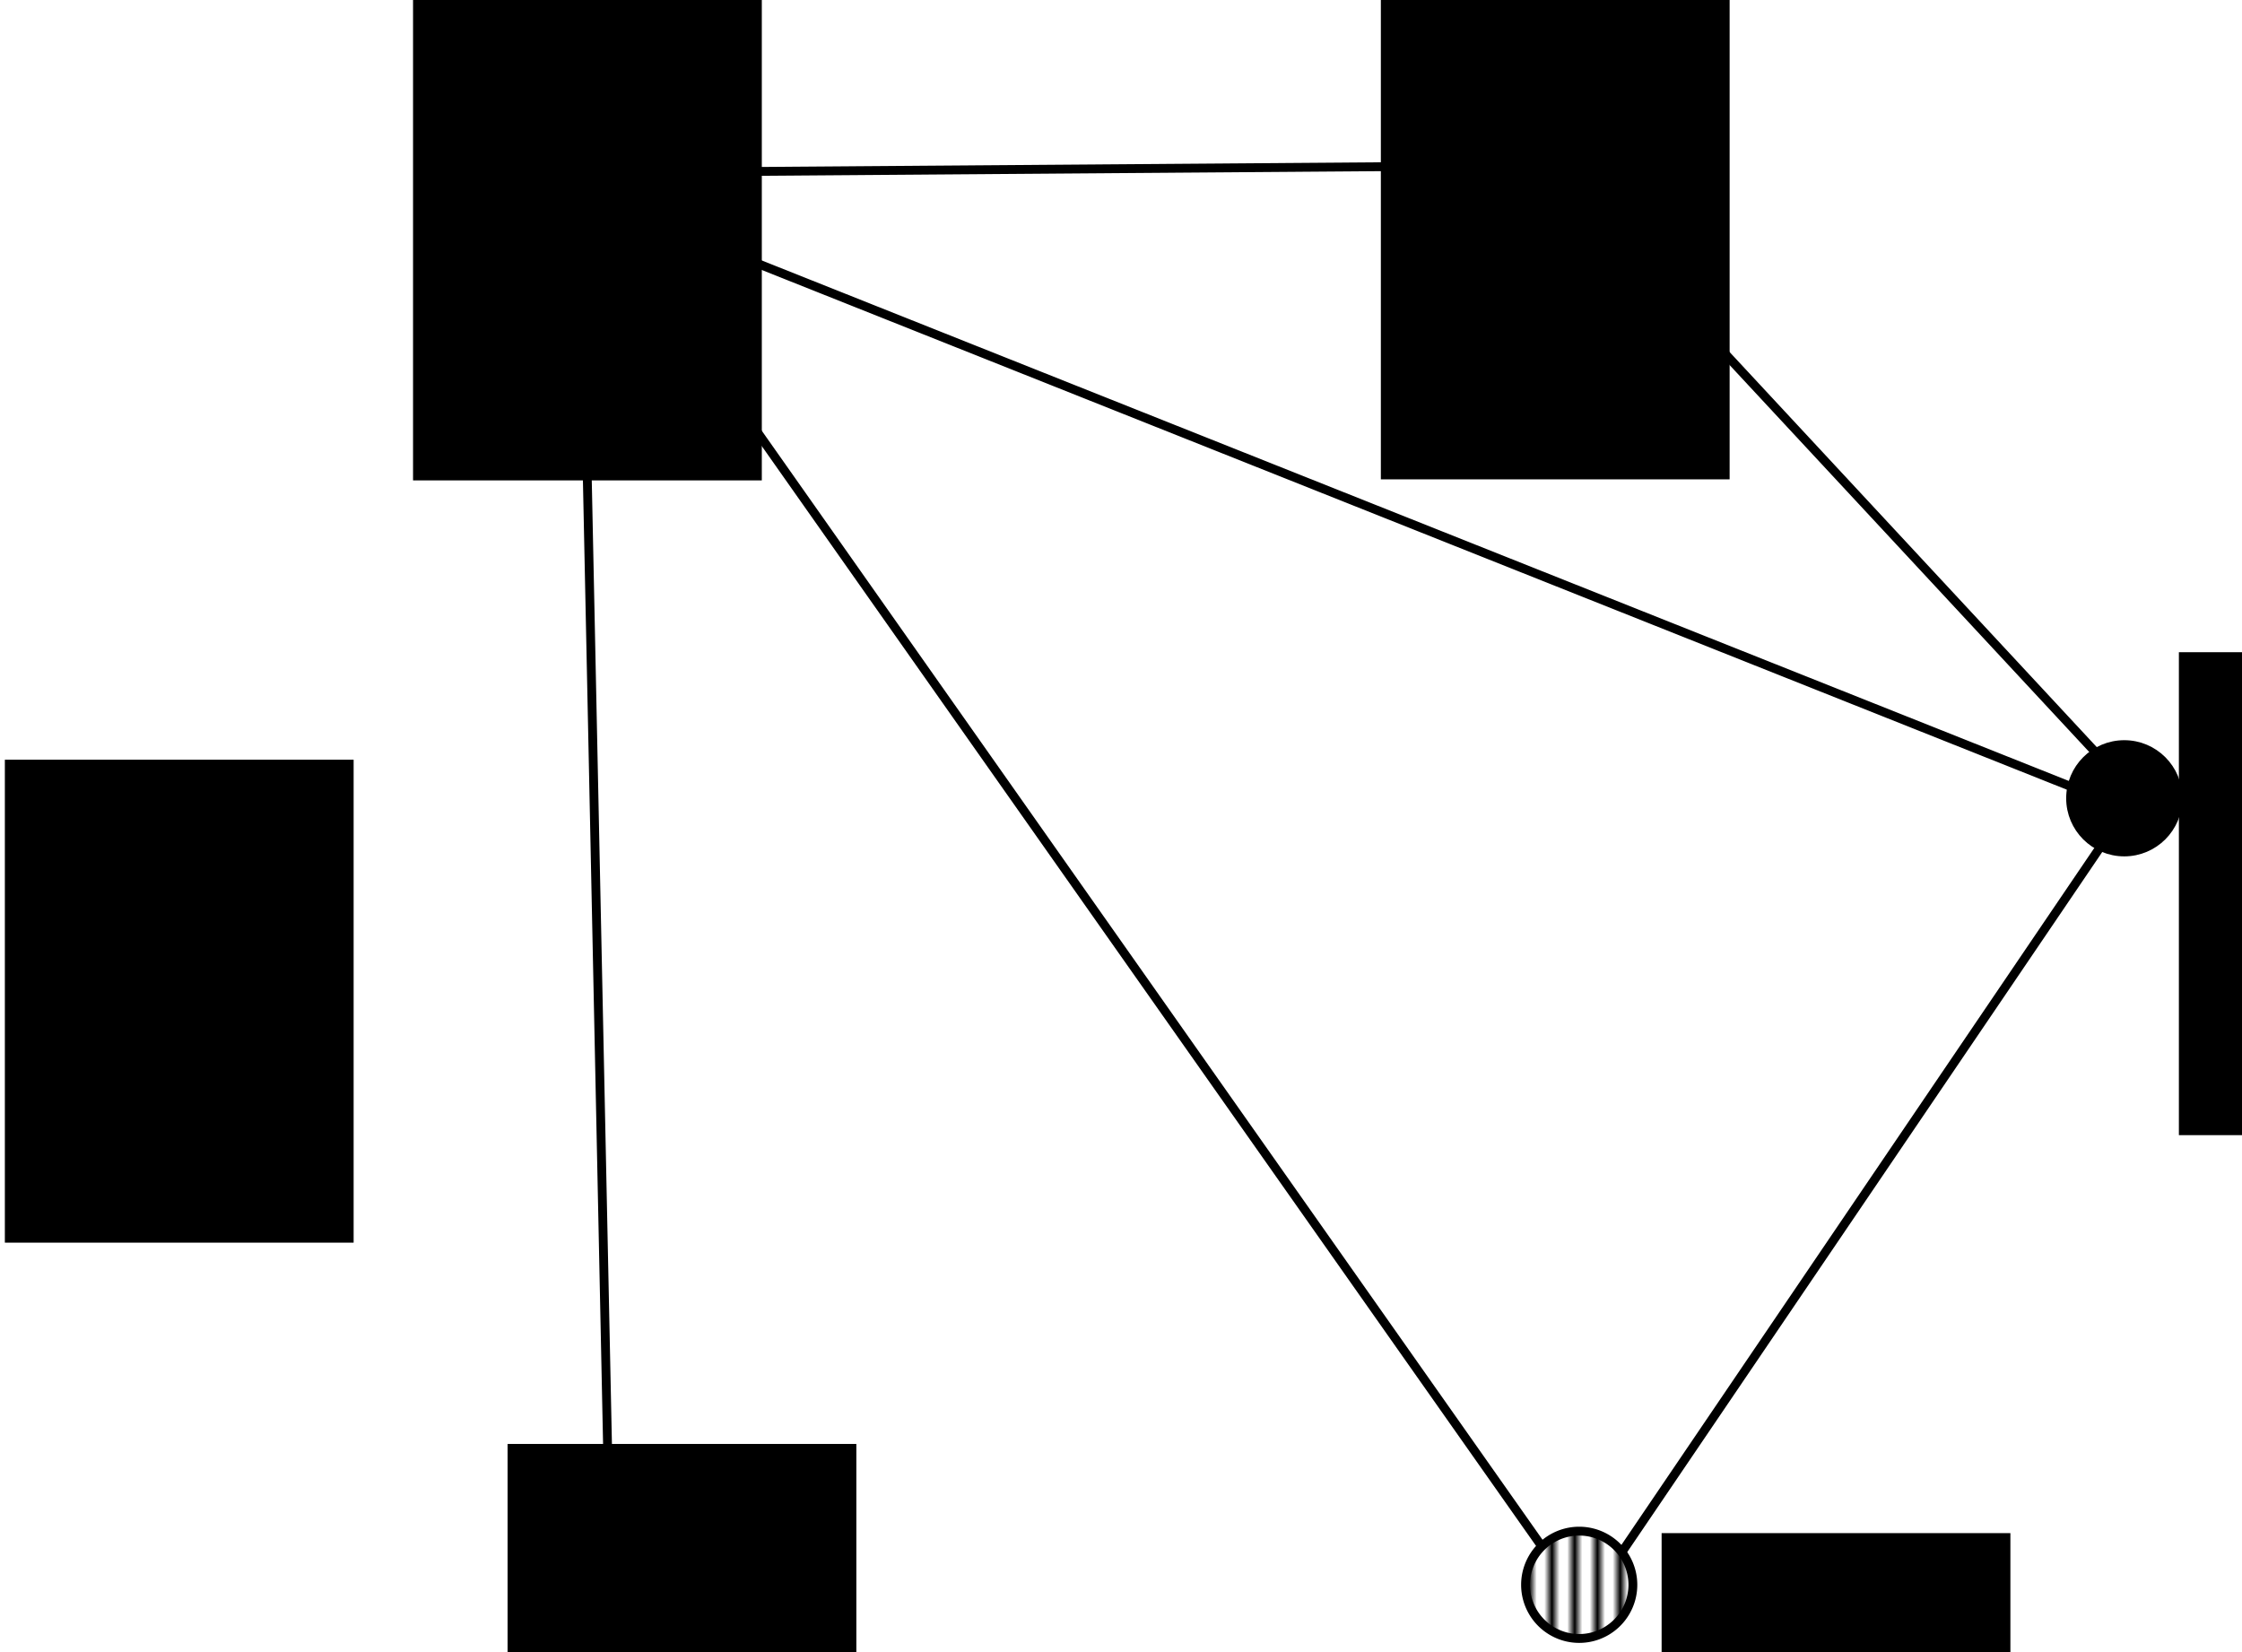 <?xml version="1.0" encoding="UTF-8" standalone="no"?>
<!-- Created with Inkscape (http://www.inkscape.org/) -->

<svg
   xmlns:dc="http://purl.org/dc/elements/1.1/"
   xmlns:cc="http://creativecommons.org/ns#"
   xmlns:rdf="http://www.w3.org/1999/02/22-rdf-syntax-ns#"
   xmlns:svg="http://www.w3.org/2000/svg"
   xmlns="http://www.w3.org/2000/svg"
   xmlns:xlink="http://www.w3.org/1999/xlink"
   xmlns:sodipodi="http://sodipodi.sourceforge.net/DTD/sodipodi-0.dtd"
   xmlns:inkscape="http://www.inkscape.org/namespaces/inkscape"
   width="253.249"
   height="186.621"
   id="svg2"
   version="1.1"
   inkscape:version="0.48.2 r9819"
   sodipodi:docname="backgroundGraphLowestFirst.svg">
  <defs
     id="defs4">
    <pattern
       inkscape:collect="always"
       xlink:href="#Strips1_1.5-7"
       id="pattern5730-1"
       patternTransform="matrix(0,0.857,-2.143,0,0,0)" />
    <pattern
       inkscape:stockid="Stripes 1:1.5"
       id="Strips1_1.5-7"
       patternTransform="translate(0,0) scale(10,10)"
       height="1"
       width="2.5"
       patternUnits="userSpaceOnUse"
       inkscape:collect="always">
      <rect
         id="rect4511-4"
         height="2"
         width="1"
         y="-0.5"
         x="0"
         style="fill:black;stroke:none" />
    </pattern>
    <pattern
       inkscape:collect="always"
       xlink:href="#Strips1_1.5-7-4"
       id="pattern5730-1-9"
       patternTransform="scale(0.857,2.143)" />
    <pattern
       inkscape:stockid="Stripes 1:1.5"
       id="Strips1_1.5-7-4"
       patternTransform="translate(0,0) scale(10,10)"
       height="1"
       width="2.5"
       patternUnits="userSpaceOnUse"
       inkscape:collect="always">
      <rect
         id="rect4511-4-8"
         height="2"
         width="1"
         y="-0.5"
         x="0"
         style="fill:black;stroke:none" />
    </pattern>
    <pattern
       inkscape:collect="always"
       xlink:href="#Strips1_1.5-7-45"
       id="pattern5730-1-2"
       patternTransform="scale(0.857,2.143)" />
    <pattern
       inkscape:stockid="Stripes 1:1.5"
       id="Strips1_1.5-7-45"
       patternTransform="translate(0,0) scale(10,10)"
       height="1"
       width="2.5"
       patternUnits="userSpaceOnUse"
       inkscape:collect="always">
      <rect
         id="rect4511-4-5"
         height="2"
         width="1"
         y="-0.5"
         x="0"
         style="fill:black;stroke:none" />
    </pattern>
  </defs>
  <sodipodi:namedview
     id="base"
     pagecolor="#ffffff"
     bordercolor="#666666"
     borderopacity="1.0"
     inkscape:pageopacity="0.0"
     inkscape:pageshadow="2"
     inkscape:zoom="1.979899"
     inkscape:cx="107.62311"
     inkscape:cy="81.905666"
     inkscape:document-units="px"
     inkscape:current-layer="layer1"
     showgrid="false"
     inkscape:window-width="1366"
     inkscape:window-height="706"
     inkscape:window-x="-8"
     inkscape:window-y="-8"
     inkscape:window-maximized="1"
     fit-margin-top="1"
     fit-margin-left="1"
     fit-margin-right="1"
     fit-margin-bottom="1" />
  <g
     inkscape:label="Layer 1"
     inkscape:groupmode="layer"
     id="layer1"
     transform="translate(-109.562,-620.764)">
    <path
       transform="translate(107.076,525.932)"
       sodipodi:type="arc"
       style="fill:#ffffff;fill-opacity:1;stroke:#000000;stroke-width:1;stroke-linecap:round;stroke-miterlimit:4;stroke-opacity:1;stroke-dasharray:none"
       id="path2985-1"
       sodipodi:cx="175.76654"
       sodipodi:cy="112.26719"
       sodipodi:rx="6.0609155"
       sodipodi:ry="6.0609155"
       d="m 181.827,112.267 c 0,3.347 -2.714,6.061 -6.061,6.061 -3.347,0 -6.061,-2.714 -6.061,-6.061 0,-3.347 2.714,-6.061 6.061,-6.061 3.347,0 6.061,2.714 6.061,6.061 z" />
    <path
       transform="translate(173.746,598.663)"
       sodipodi:type="arc"
       style="fill:#000000;fill-opacity:1;stroke:#000000;stroke-width:1;stroke-linecap:round;stroke-miterlimit:4;stroke-opacity:1;stroke-dasharray:none"
       id="path2985-1-7"
       sodipodi:cx="175.76654"
       sodipodi:cy="112.26719"
       sodipodi:rx="6.0609155"
       sodipodi:ry="6.0609155"
       d="m 181.827,112.267 c 0,3.347 -2.714,6.061 -6.061,6.061 -3.347,0 -6.061,-2.714 -6.061,-6.061 0,-3.347 2.714,-6.061 6.061,-6.061 3.347,0 6.061,2.714 6.061,6.061 z" />
    <path
       transform="translate(-54.548,610.785)"
       sodipodi:type="arc"
       style="fill:#ffffff;fill-opacity:1;stroke:#000000;stroke-width:1;stroke-linecap:round;stroke-miterlimit:4;stroke-opacity:1;stroke-dasharray:none"
       id="path2985-1-9"
       sodipodi:cx="175.76654"
       sodipodi:cy="112.26719"
       sodipodi:rx="6.0609155"
       sodipodi:ry="6.0609155"
       d="m 181.827,112.267 c 0,3.347 -2.714,6.061 -6.061,6.061 -3.347,0 -6.061,-2.714 -6.061,-6.061 0,-3.347 2.714,-6.061 6.061,-6.061 3.347,0 6.061,2.714 6.061,6.061 z" />
    <flowRoot
       xml:space="preserve"
       id="flowRoot3044"
       style="font-size:12px;font-style:normal;font-weight:normal;line-height:125%;letter-spacing:0px;word-spacing:0px;fill:#000000;fill-opacity:1;stroke:none;font-family:Sans"
       transform="translate(35,553.667)"><flowRegion
         id="flowRegion3046"><rect
           id="rect3048"
           width="39.396"
           height="54.548"
           x="121.218"
           y="66.81"
           style="font-size:12px" /></flowRegion><flowPara
         id="flowPara3050">1</flowPara></flowRoot>    <flowRoot
       xml:space="preserve"
       id="flowRoot3044-4"
       style="font-size:12px;font-style:normal;font-weight:normal;line-height:125%;letter-spacing:0px;word-spacing:0px;fill:#000000;fill-opacity:1;stroke:none;font-family:Sans"
       transform="translate(144.321,553.549)"><flowRegion
         id="flowRegion3046-8"><rect
           id="rect3048-8"
           width="39.396"
           height="54.548"
           x="121.218"
           y="66.81"
           style="font-size:12px" /></flowRegion><flowPara
         id="flowPara3131">2</flowPara></flowRoot>    <flowRoot
       xml:space="preserve"
       id="flowRoot3044-45"
       style="font-size:12px;font-style:normal;font-weight:normal;line-height:125%;letter-spacing:0px;word-spacing:0px;fill:#000000;fill-opacity:1;stroke:none;font-family:Sans"
       transform="translate(234.464,627.621)"><flowRegion
         id="flowRegion3046-5"><rect
           id="rect3048-1"
           width="39.396"
           height="54.548"
           x="121.218"
           y="66.81"
           style="font-size:12px" /></flowRegion><flowPara
         id="flowPara3050-7">3</flowPara></flowRoot>    <flowRoot
       xml:space="preserve"
       id="flowRoot3044-1"
       style="font-size:12px;font-style:normal;font-weight:normal;line-height:125%;letter-spacing:0px;word-spacing:0px;fill:#000000;fill-opacity:1;stroke:none;font-family:Sans"
       transform="translate(176.035,727.121)"><flowRegion
         id="flowRegion3046-1"><rect
           id="rect3048-5"
           width="39.396"
           height="54.548"
           x="121.218"
           y="66.81"
           style="font-size:12px" /></flowRegion><flowPara
         id="flowPara3050-27">4</flowPara></flowRoot>    <flowRoot
       xml:space="preserve"
       id="flowRoot3044-6"
       style="font-size:12px;font-style:normal;font-weight:normal;line-height:125%;letter-spacing:0px;word-spacing:0px;fill:#000000;fill-opacity:1;stroke:none;font-family:Sans"
       transform="translate(45.678,717.049)"><flowRegion
         id="flowRegion3046-14"><rect
           id="rect3048-2"
           width="39.396"
           height="54.548"
           x="121.218"
           y="66.81"
           style="font-size:12px" /></flowRegion><flowPara
         id="flowPara3050-3">5</flowPara></flowRoot>    <flowRoot
       xml:space="preserve"
       id="flowRoot3044-2"
       style="font-size:12px;font-style:normal;font-weight:normal;line-height:125%;letter-spacing:0px;word-spacing:0px;fill:#000000;fill-opacity:1;stroke:none;font-family:Sans"
       transform="translate(-11.107,639.764)"><flowRegion
         id="flowRegion3046-2"><rect
           id="rect3048-16"
           width="39.396"
           height="54.548"
           x="121.218"
           y="66.81"
           style="font-size:12px" /></flowRegion><flowPara
         id="flowPara3050-8">6</flowPara></flowRoot>    <path
       style="fill:none;stroke:#000000;stroke-width:1px;stroke-linecap:butt;stroke-linejoin:miter;stroke-opacity:1"
       d="m 182.143,112.267 95,-0.714"
       id="path3139"
       inkscape:connector-curvature="0"
       transform="translate(0,527.953)" />
    <path
       style="fill:none;stroke:#000000;stroke-width:1px;stroke-linecap:butt;stroke-linejoin:miter;stroke-opacity:1"
       d="m 180,116.552 163.571,65.134"
       id="path3141"
       inkscape:connector-curvature="0"
       transform="translate(0,527.953)"
       sodipodi:nodetypes="cc" />
    <path
       style="fill:none;stroke:#000000;stroke-width:1px;stroke-linecap:butt;stroke-linejoin:miter;stroke-opacity:1"
       d="M 178.406,117.894 283.571,267.267"
       id="path3143"
       inkscape:connector-curvature="0"
       transform="translate(0,527.953)"
       sodipodi:nodetypes="cc" />
    <path
       style="fill:none;stroke:#000000;stroke-width:1px;stroke-linecap:butt;stroke-linejoin:miter;stroke-opacity:1"
       d="m 287.366,114.409 58.795,63.259"
       id="path3145"
       inkscape:connector-curvature="0"
       transform="translate(0,527.953)"
       sodipodi:nodetypes="cc" />
    <path
       style="fill:none;stroke:#000000;stroke-width:1px;stroke-linecap:butt;stroke-linejoin:miter;stroke-opacity:1"
       d="m 347.143,187.981 -54.286,80"
       id="path3149"
       inkscape:connector-curvature="0"
       transform="translate(0,527.953)" />
    <path
       style="fill:#b3b3b3;stroke:#000000;stroke-width:1px;stroke-linecap:butt;stroke-linejoin:miter;stroke-opacity:1"
       d="M 178.393,265.927 175.296,117.898"
       id="path3153"
       inkscape:connector-curvature="0"
       transform="translate(0,527.953)"
       sodipodi:nodetypes="cc" />
    <path
       transform="translate(0.01,527.76)"
       sodipodi:type="arc"
       style="fill:url(#pattern5730-1);fill-opacity:1;stroke:#000000;stroke-width:1;stroke-linecap:round;stroke-miterlimit:4;stroke-opacity:1;stroke-dasharray:none"
       id="path2985-1-7-0"
       sodipodi:cx="175.76654"
       sodipodi:cy="112.26719"
       sodipodi:rx="6.0609155"
       sodipodi:ry="6.0609155"
       d="m 181.827,112.267 a 6.061,6.061 0 1 1 -12.122,0 6.061,6.061 0 1 1 12.122,0 z" />
    <path
       transform="translate(112.178,687.501)"
       sodipodi:type="arc"
       style="fill:url(#pattern5730-1-9);fill-opacity:1;stroke:#000000;stroke-width:1;stroke-linecap:round;stroke-miterlimit:4;stroke-opacity:1;stroke-dasharray:none"
       id="path2985-1-7-0-8"
       sodipodi:cx="175.76654"
       sodipodi:cy="112.26719"
       sodipodi:rx="6.0609155"
       sodipodi:ry="6.0609155"
       d="m 181.827,112.267 a 6.061,6.061 0 1 1 -12.122,0 6.061,6.061 0 1 1 12.122,0 z" />
    <path
       transform="translate(2.942,687.733)"
       sodipodi:type="arc"
       style="fill:url(#pattern5730-1-2);fill-opacity:1;stroke:#000000;stroke-width:1;stroke-linecap:round;stroke-miterlimit:4;stroke-opacity:1;stroke-dasharray:none"
       id="path2985-1-7-0-1"
       sodipodi:cx="175.76654"
       sodipodi:cy="112.26719"
       sodipodi:rx="6.0609155"
       sodipodi:ry="6.0609155"
       d="m 181.827,112.267 a 6.061,6.061 0 1 1 -12.122,0 6.061,6.061 0 1 1 12.122,0 z" />
  </g>
</svg>
